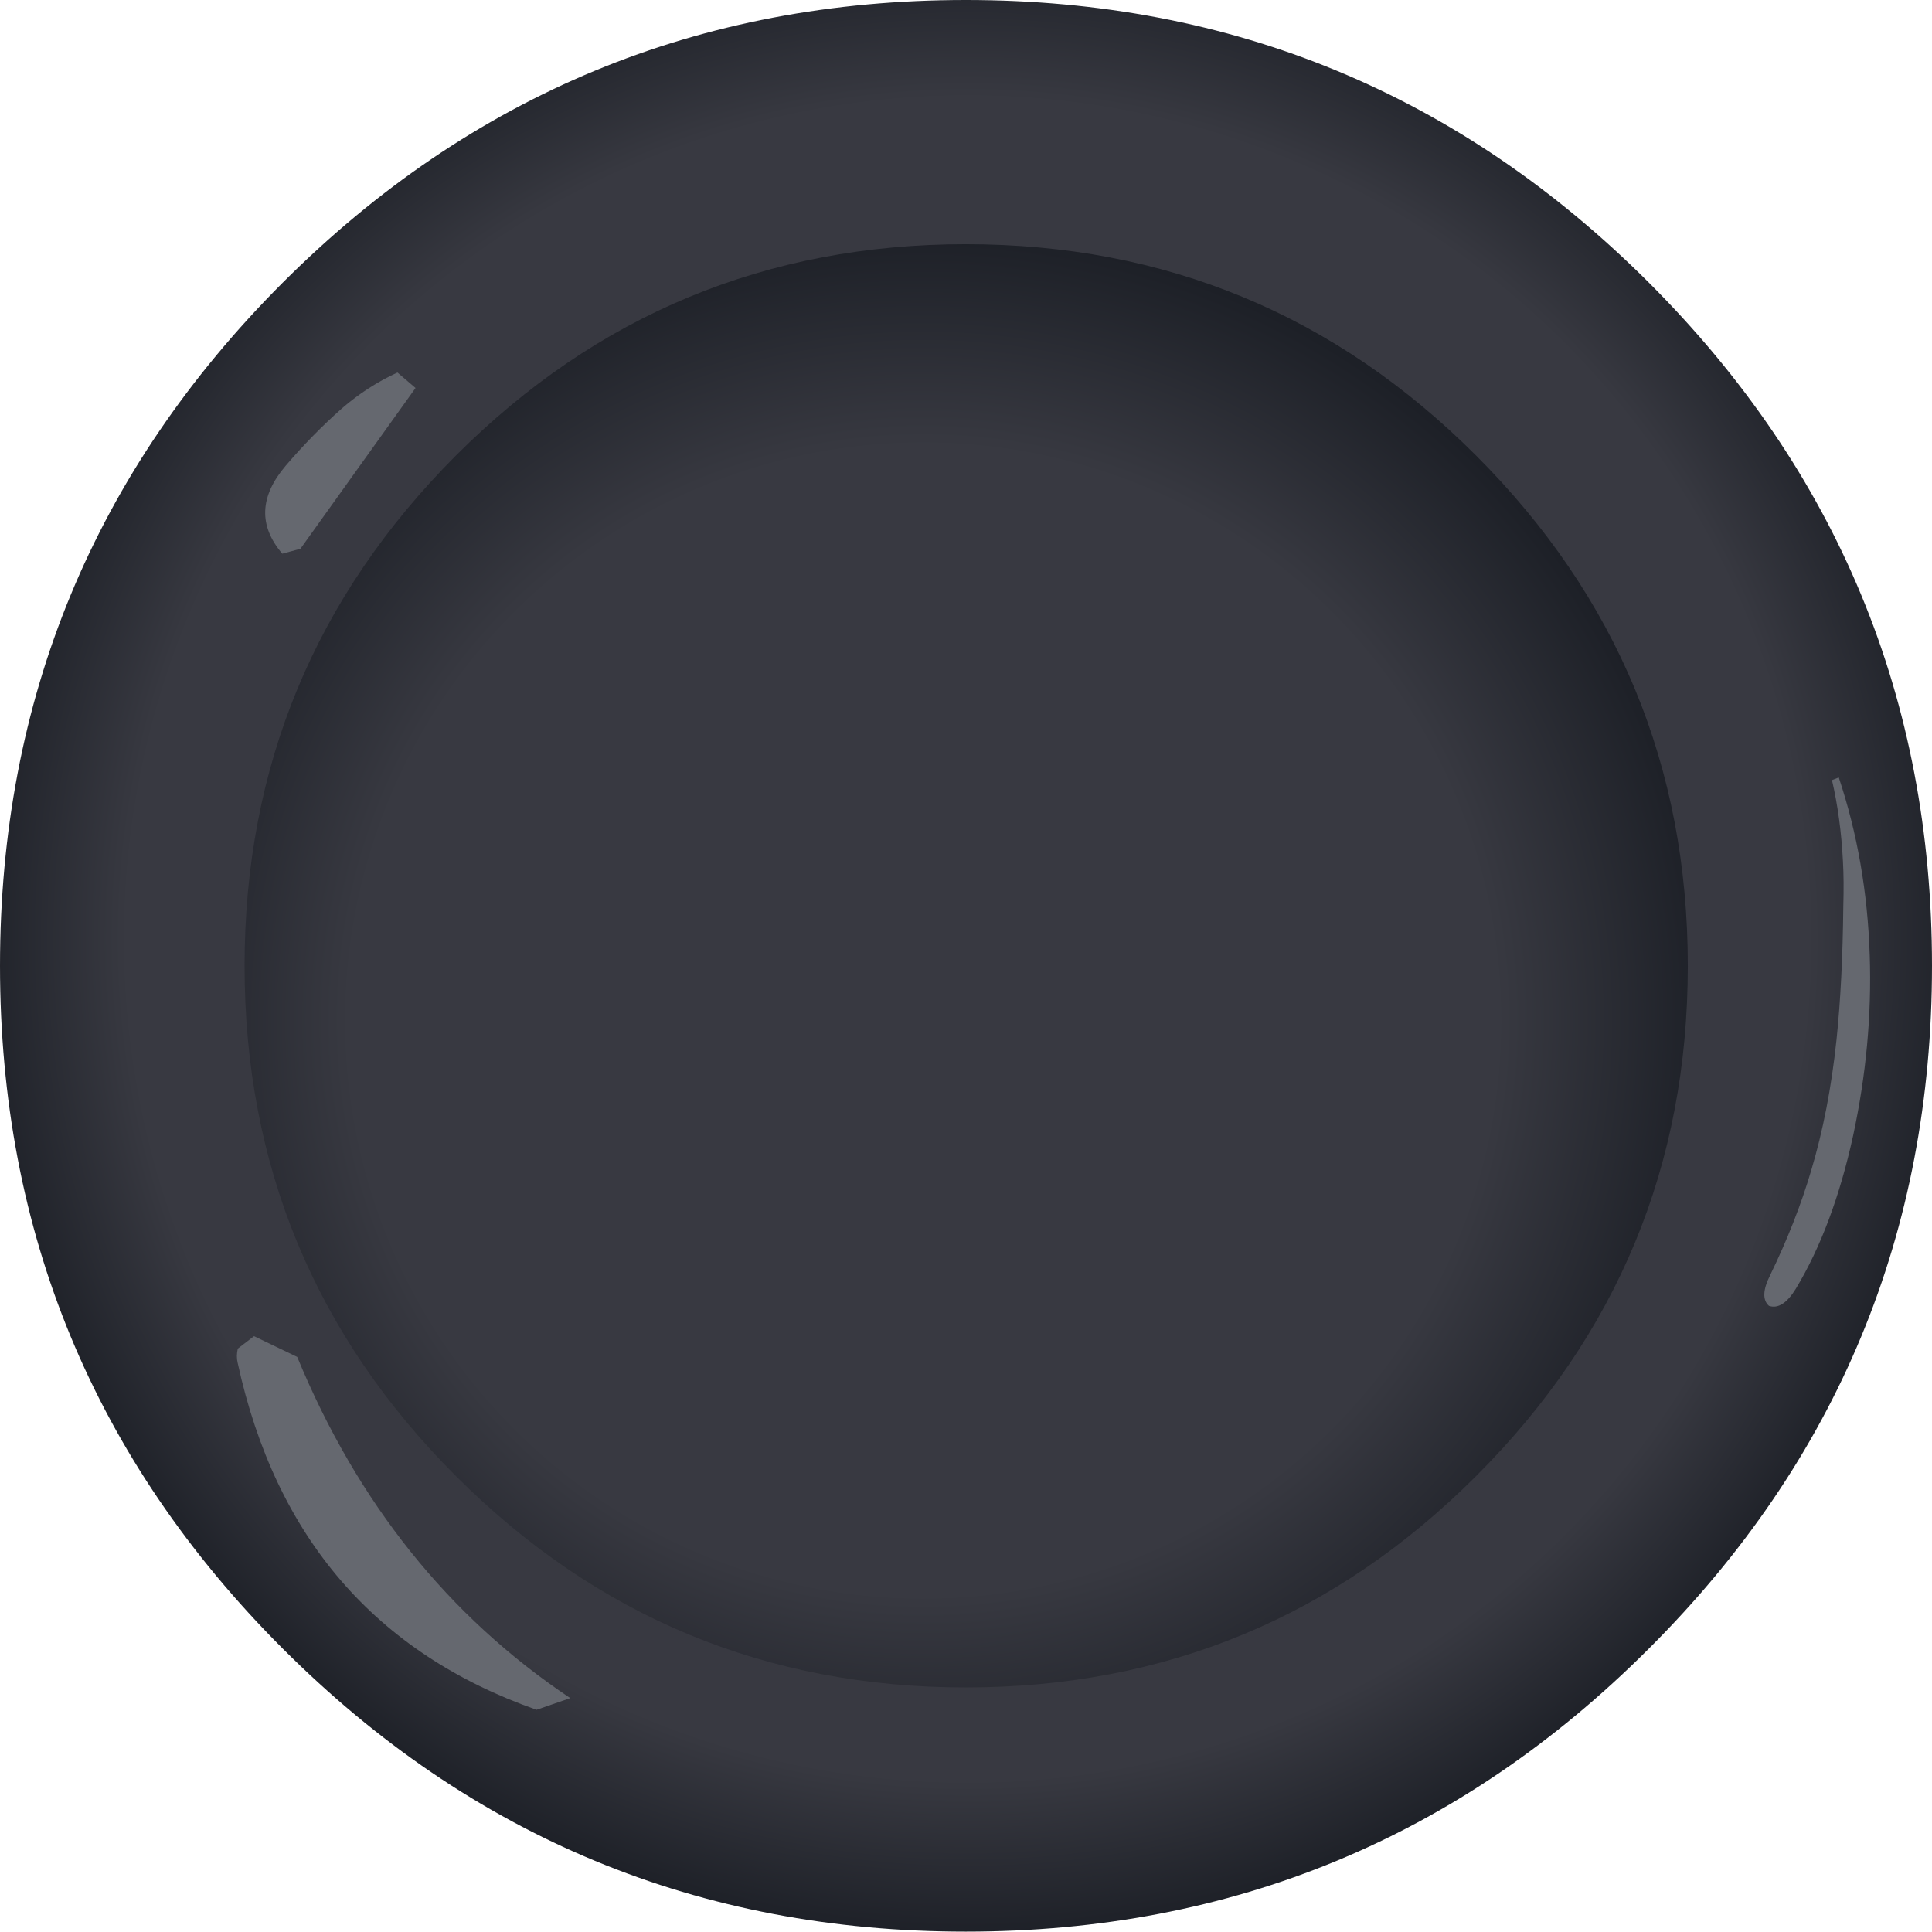 <?xml version="1.0" encoding="UTF-8" standalone="no"?>
<svg
   version="1.1"
   preserveAspectRatio="none"
   x="0px"
   y="0px"
   width="255.95"
   height="255.9"
   viewBox="0 0 255.95 255.9"
   id="svg17"
   xml:space="preserve"
   xmlns="http://www.w3.org/2000/svg"
   xmlns:svg="http://www.w3.org/2000/svg"><defs
     id="defs12"><radialGradient
       id="Gradient_1-7"
       gradientUnits="userSpaceOnUse"
       cx="0"
       cy="0"
       r="133.35"
       fx="0"
       fy="0"
       gradientTransform="translate(1561.6,833.45)"
       spreadMethod="pad"><stop
         offset="18.824%"
         stop-color="#24262D"
         id="stop1-9" /><stop
         offset="53.333%"
         stop-color="#383941"
         id="stop2-3" /><stop
         offset="83.529%"
         stop-color="#383941"
         id="stop3-8" /><stop
         offset="100%"
         stop-color="#1C1F26"
         id="stop4-0" /></radialGradient><radialGradient
       id="Gradient_2-2"
       gradientUnits="userSpaceOnUse"
       cx="0"
       cy="0"
       r="105.4"
       fx="0"
       fy="0"
       gradientTransform="translate(1555.7,844.25)"
       spreadMethod="pad"><stop
         offset="16.471%"
         stop-color="#383941"
         id="stop5-4" /><stop
         offset="72.157%"
         stop-color="#383941"
         id="stop6-8" /><stop
         offset="100%"
         stop-color="#1C1F26"
         id="stop7-3" /></radialGradient></defs><g
     id="g22"
     transform="translate(-1433.4,-709.05)"><g
       id="puck"><g
         id="g9"><g
           id="g8"><g
             id="g7"><path
               fill="url(#Gradient_1)"
               stroke="none"
               d="m 1561.35,709.05 q -53,0 -90.5,37.45 -37.45,37.5 -37.45,90.5 0,53 37.45,90.45 37.5,37.5 90.5,37.5 53,0 90.5,-37.5 37.5,-37.45 37.5,-90.45 0,-53 -37.5,-90.5 -37.5,-37.45 -90.5,-37.45 z"
               id="path7"
               style="fill:url(#Gradient_1-7)" /></g></g></g><g
         id="g12"><g
           id="g11"><g
             id="g10"><path
               fill="url(#Gradient_2)"
               stroke="none"
               d="m 1561.35,741.4 q -39.55,0 -67.55,28 -28,28.05 -28,67.6 0,39.6 28,67.6 28,28 67.55,28 39.6,0 67.6,-28 28.05,-28 28.05,-67.6 0,-39.55 -28.05,-67.6 -28,-28 -67.6,-28 z"
               id="path9"
               style="fill:url(#Gradient_2-2)" /></g></g></g><g
         transform="matrix(0.985,-0.173,0.016,1.012,10.85,256.15)"
         id="g15-9"><g
           id="g14"><g
             id="g13"><path
               fill="#65686f"
               stroke="none"
               d="m 1469.95,876.45 -5.75,-3.7 -2.2,1.25 q -0.25,0.95 -0.05,1.85 7.1,35.5 39.35,52.15 l 4.55,-0.75 q -24.25,-20.15 -35.9,-50.8 z"
               id="path12-0" /></g></g></g><g
         transform="translate(-3.75,-1.25)"
         id="g18"><g
           id="g17-5"><g
             id="g16-2"><path
               fill="#65686f"
               stroke="none"
               d="m 1474.55,783.65 2.4,-0.65 15.25,-21.3 -2.4,-2.05 q -4,1.85 -7.35,4.75 -3.95,3.5 -7.45,7.6 -5.2,6.1 -0.45,11.65 z"
               id="path15-2" /></g></g></g><g
         transform="translate(-2.5,-1.25)"
         id="g21"><g
           id="g20"><g
             id="g19"><path
               fill="#65686f"
               stroke="none"
               d="m 1683.6,836.85 q -0.4,-12.45 -4.1,-23.55 l -0.9,0.35 q 1.15,4.95 1.45,10.7 0.15,2.65 0.05,6 -0.1,10.05 -0.9,17.7 -1,9.45 -3.35,17.3 -2,6.8 -5.45,13.9 -1.45,2.9 -0.15,4.05 1.8,0.6 3.55,-2.25 4.95,-8.2 7.6,-20.3 2.6,-12.1 2.2,-23.9 z"
               id="path18" /></g></g></g></g><g
       id="paddle_01-7" /><g
       id="paddle_02-3" /></g></svg>
